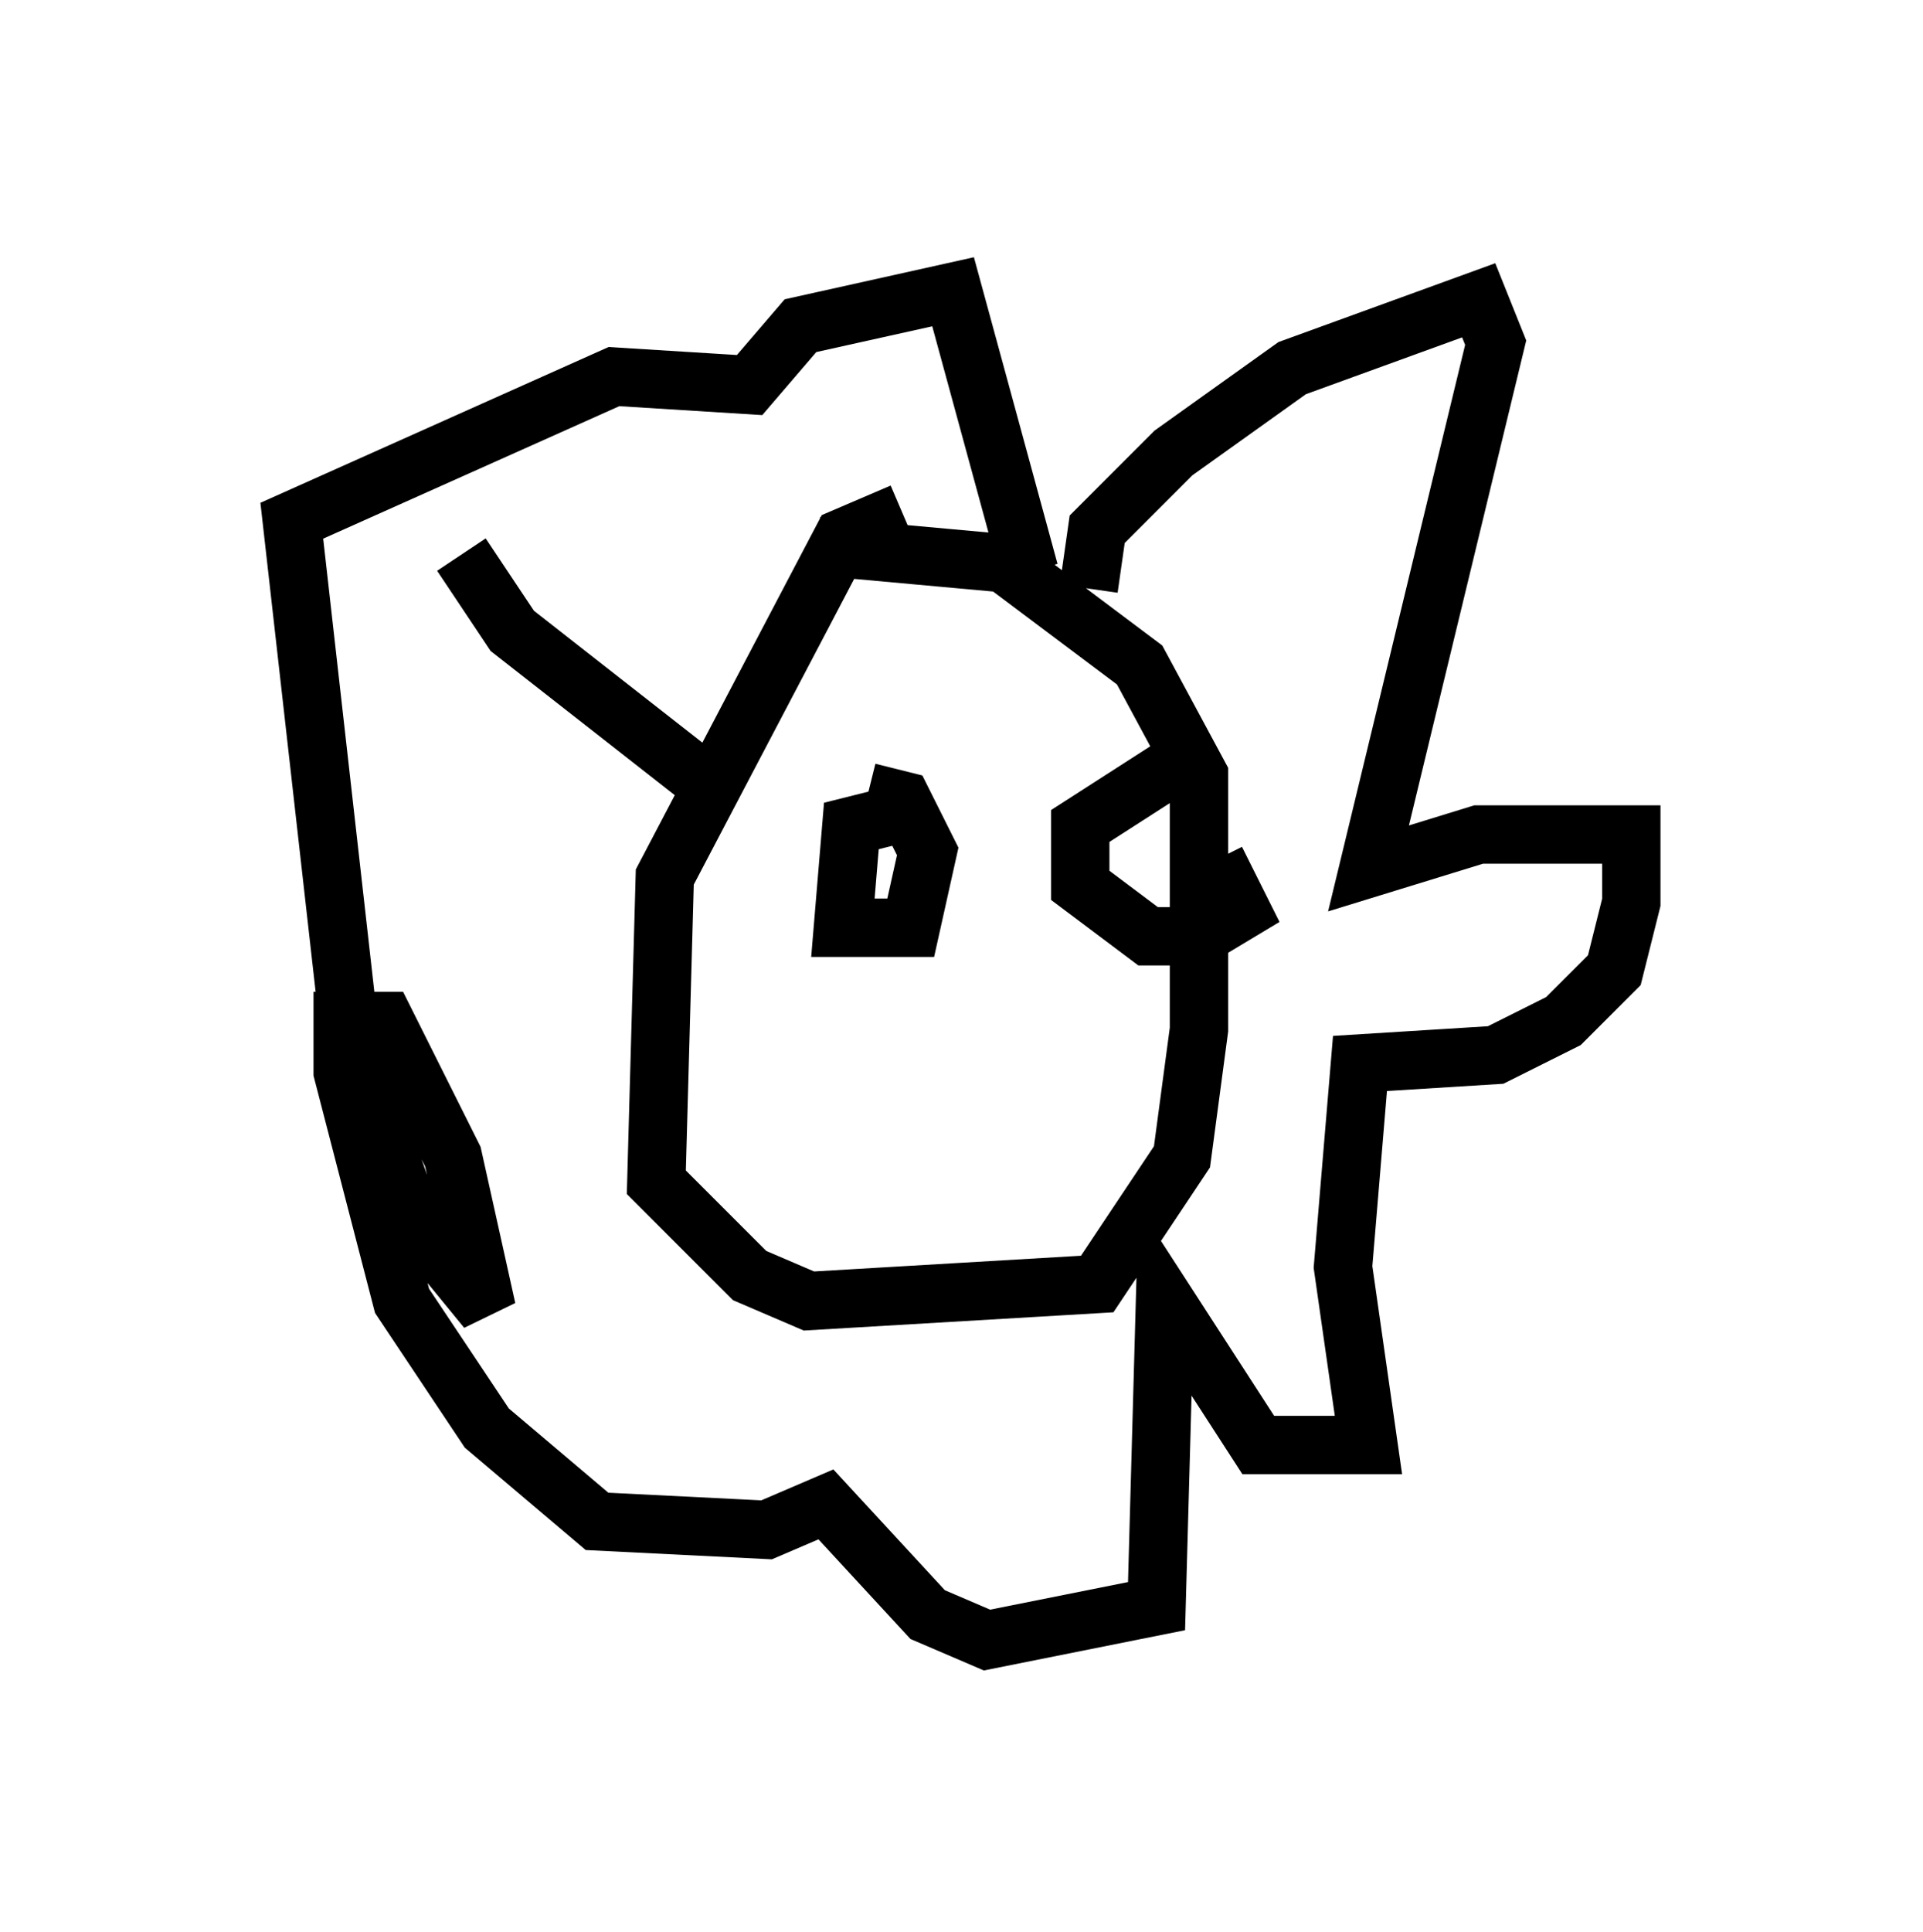 <?xml version="1.0" encoding="utf-8" ?>
<svg baseProfile="full" height="33.095" version="1.1" width="32.95" xmlns="http://www.w3.org/2000/svg" xmlns:ev="http://www.w3.org/2001/xml-events" xmlns:xlink="http://www.w3.org/1999/xlink"><defs /><rect fill="white" height="33.095" width="32.95" x="0" y="0" /><path d="M16.911, 10.665 m-1.453, -1.888 l-1.017, 0.436 -3.05, 5.81 l-0.145, 5.229 1.598, 1.598 l1.017, 0.436 4.939, -0.291 l1.453, -2.179 0.291, -2.179 l0.0, -4.358 -1.017, -1.888 l-2.324, -1.743 -3.196, -0.291 m4.648, 0.726 l0.145, -1.017 1.307, -1.307 l2.034, -1.453 3.196, -1.162 l0.291, 0.726 -2.179, 9.006 l1.888, -0.581 2.615, 0.0 l0.0, 1.162 -0.291, 1.162 l-0.872, 0.872 -1.162, 0.581 l-2.324, 0.145 -0.291, 3.486 l0.436, 3.05 -1.888, 0.0 l-1.598, -2.469 -0.145, 5.229 l-2.905, 0.581 -1.017, -0.436 l-1.743, -1.888 -1.017, 0.436 l-2.905, -0.145 -1.888, -1.598 l-1.453, -2.179 -1.017, -3.922 l0.0, -0.872 0.726, 0.0 l1.162, 2.324 0.581, 2.615 l-1.307, -1.598 -1.017, -2.905 l-1.017, -9.006 5.52, -2.469 l2.324, 0.145 0.872, -1.017 l2.615, -0.581 1.307, 4.793 m-9.732, -0.291 l0.872, 1.307 3.341, 2.615 m3.631, 0.436 l-1.162, 0.291 -0.145, 1.743 l1.162, 0.0 0.291, -1.307 l-0.436, -0.872 -0.581, -0.145 m5.665, -0.726 l-2.034, 1.307 0.0, 1.017 l1.162, 0.872 0.872, 0.0 l0.726, -0.436 -0.436, -0.872 " fill="none" stroke="black" stroke-width="1" /></svg>